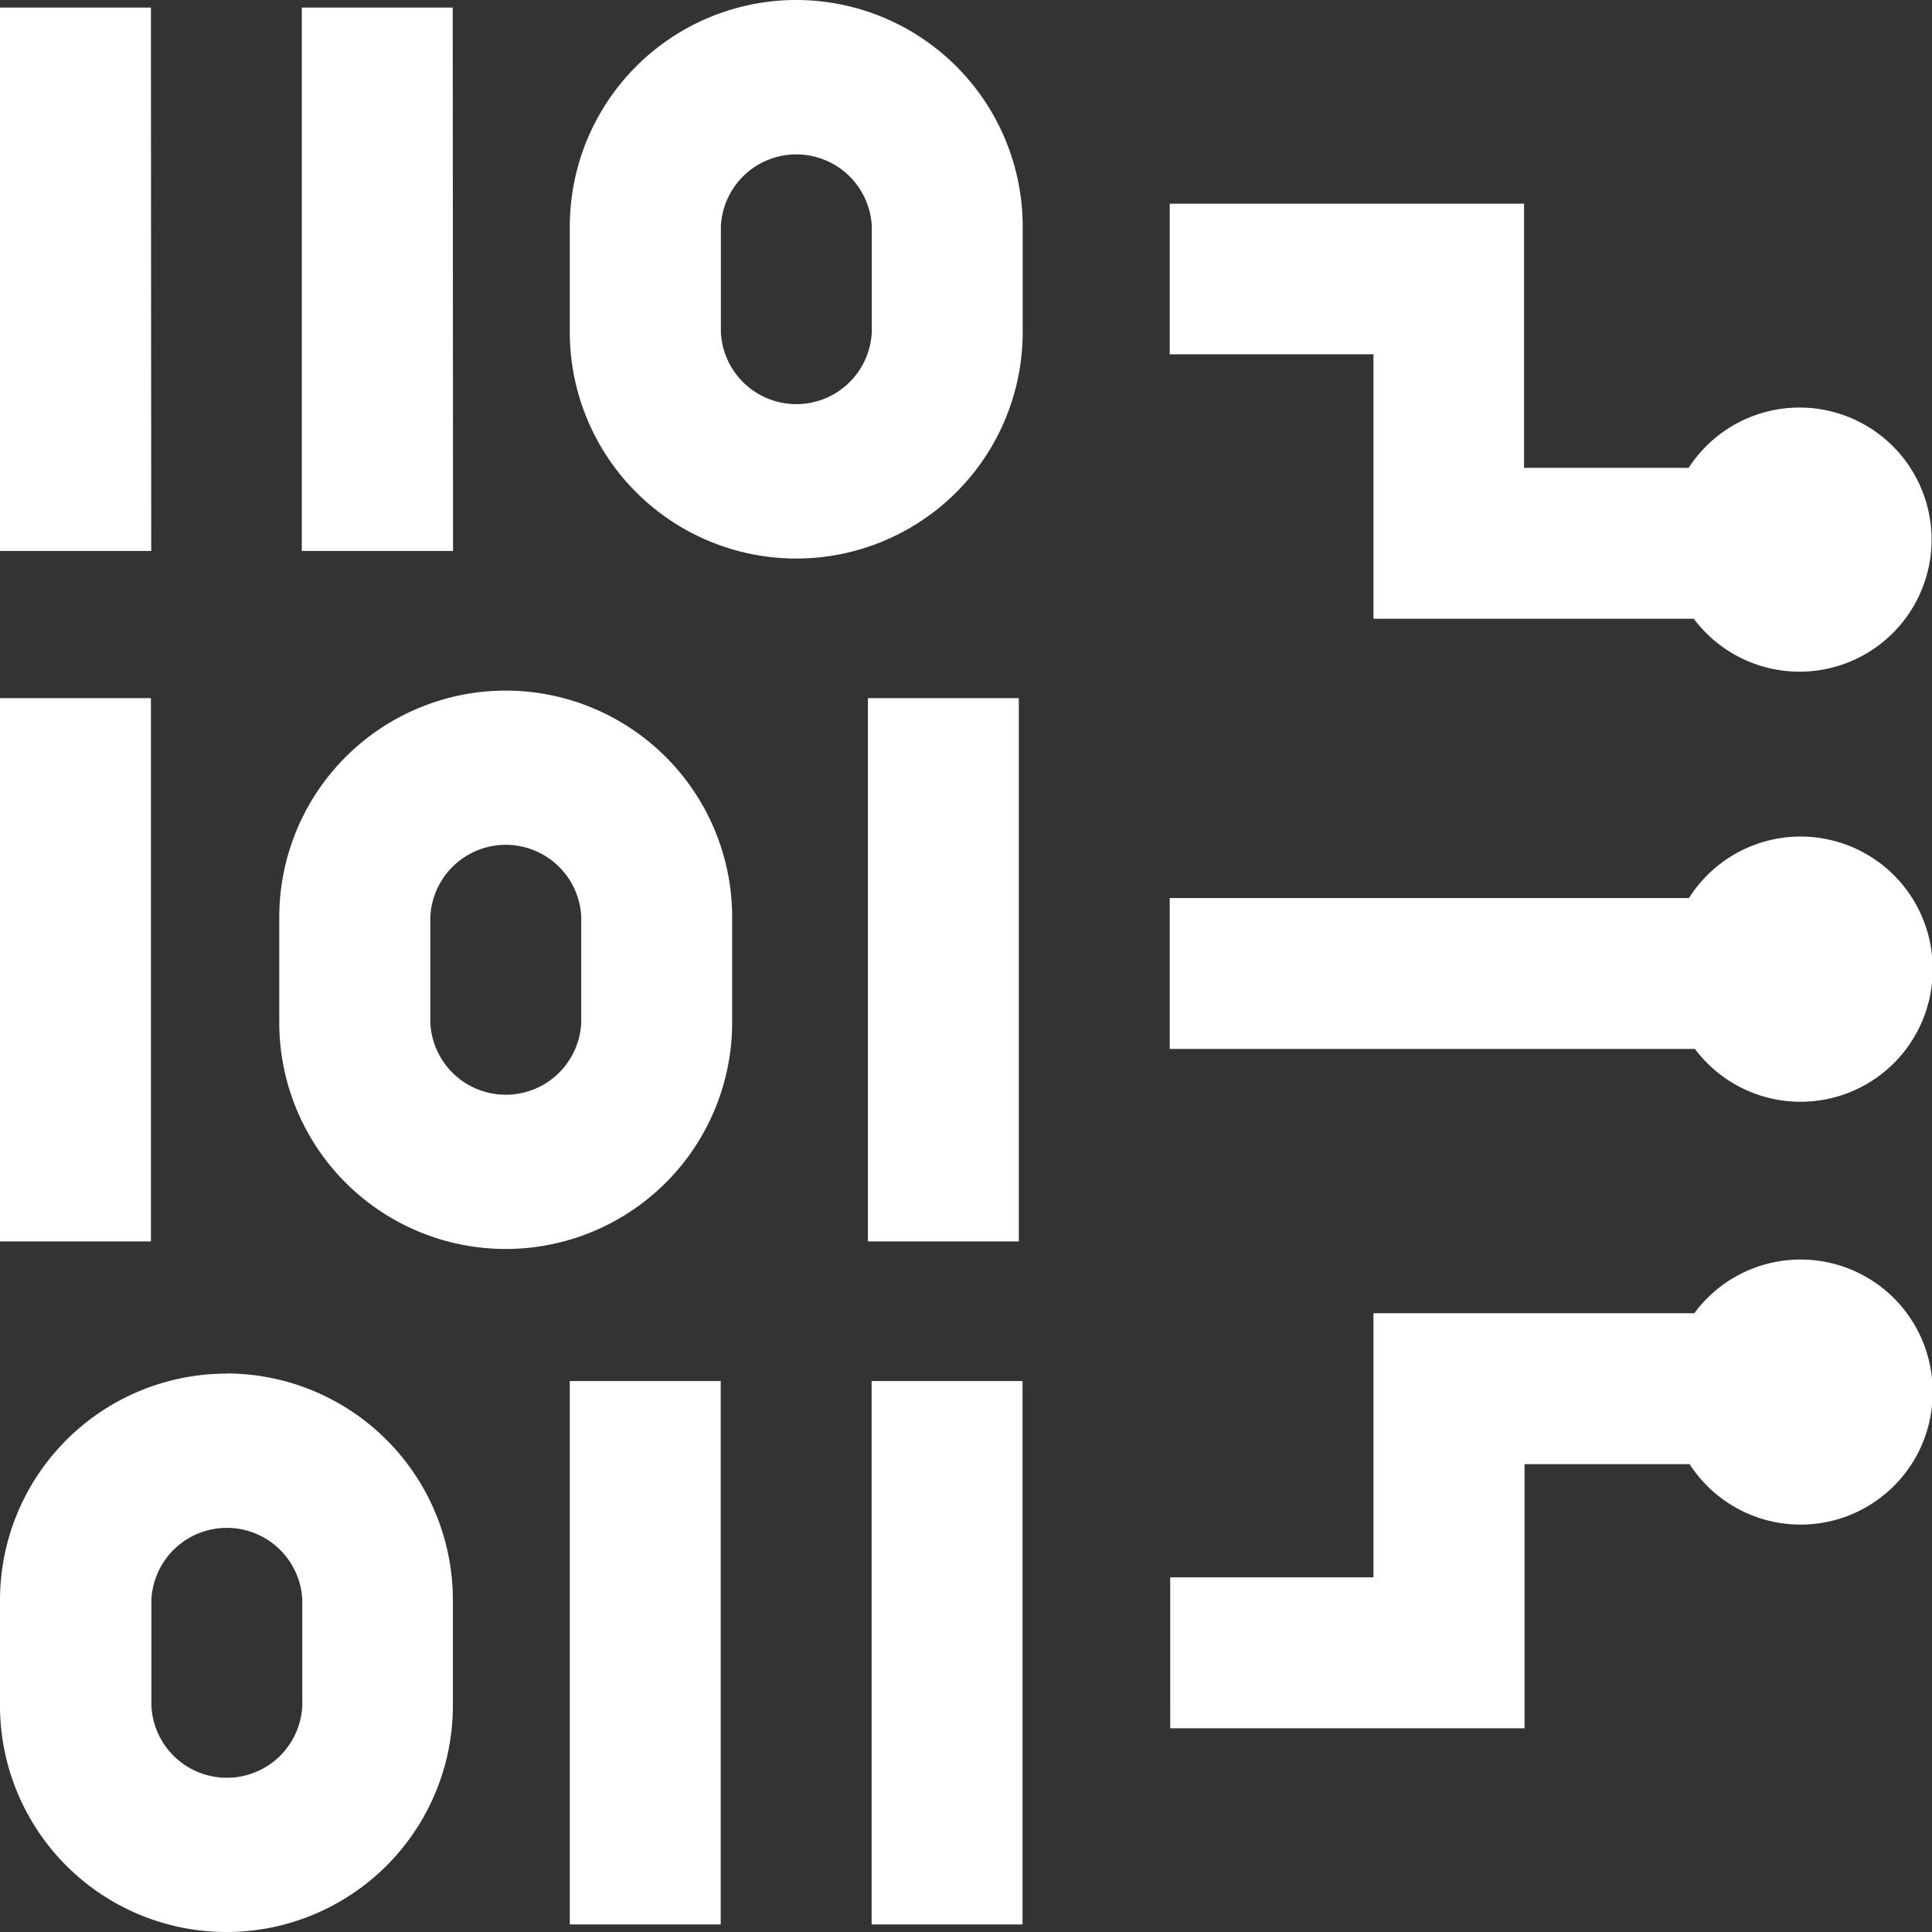 <svg xmlns="http://www.w3.org/2000/svg" width="11.996" height="11.996" viewBox="0 0 11.996 11.996"><rect x="0" y="0" width="11.996" height="11.996" fill="#333333" stroke="none"/><path d="M4.944,0A1.407,1.407,0,0,0,3.538,1.406v.656a1.406,1.406,0,0,0,2.812,0V1.406A1.407,1.407,0,0,0,4.944,0Zm.469,2.062a.469.469,0,0,1-.937,0V1.406a.469.469,0,0,1,.937,0Zm-2.6,1.359H1.874V.047h.937Zm-1.874,0H0V.047H.937Zm.469,5.108A1.407,1.407,0,0,0,0,9.934v.656a1.406,1.406,0,0,0,2.812,0V9.934A1.407,1.407,0,0,0,1.406,8.528Zm.469,2.062a.469.469,0,0,1-.937,0V9.934a.469.469,0,0,1,.937,0ZM3.538,8.575h.937v3.374H3.538Zm1.874,0h.937v3.374H5.412ZM3.14,4.288A1.407,1.407,0,0,0,1.734,5.693v.656a1.406,1.406,0,0,0,2.812,0V5.693A1.407,1.407,0,0,0,3.14,4.288Zm.469,2.062a.469.469,0,0,1-.937,0V5.693a.469.469,0,0,1,.937,0ZM6.326,7.708H5.389V4.335h.937Zm-5.389,0H0V4.335H.937ZM12,6.021a.82.82,0,0,1-1.476.492H7.263V5.576h3.224A.82.82,0,0,1,12,6.021ZM8.528,2.2H7.263V1.265h2.2v1.64h1.022a.82.82,0,1,1,.032.937H8.528ZM12,8.646a.82.82,0,0,1-1.509.445H9.466v1.64h-2.2V9.794H8.528V8.154H10.52A.82.82,0,0,1,12,8.646Z" fill="#fff"/></svg>
